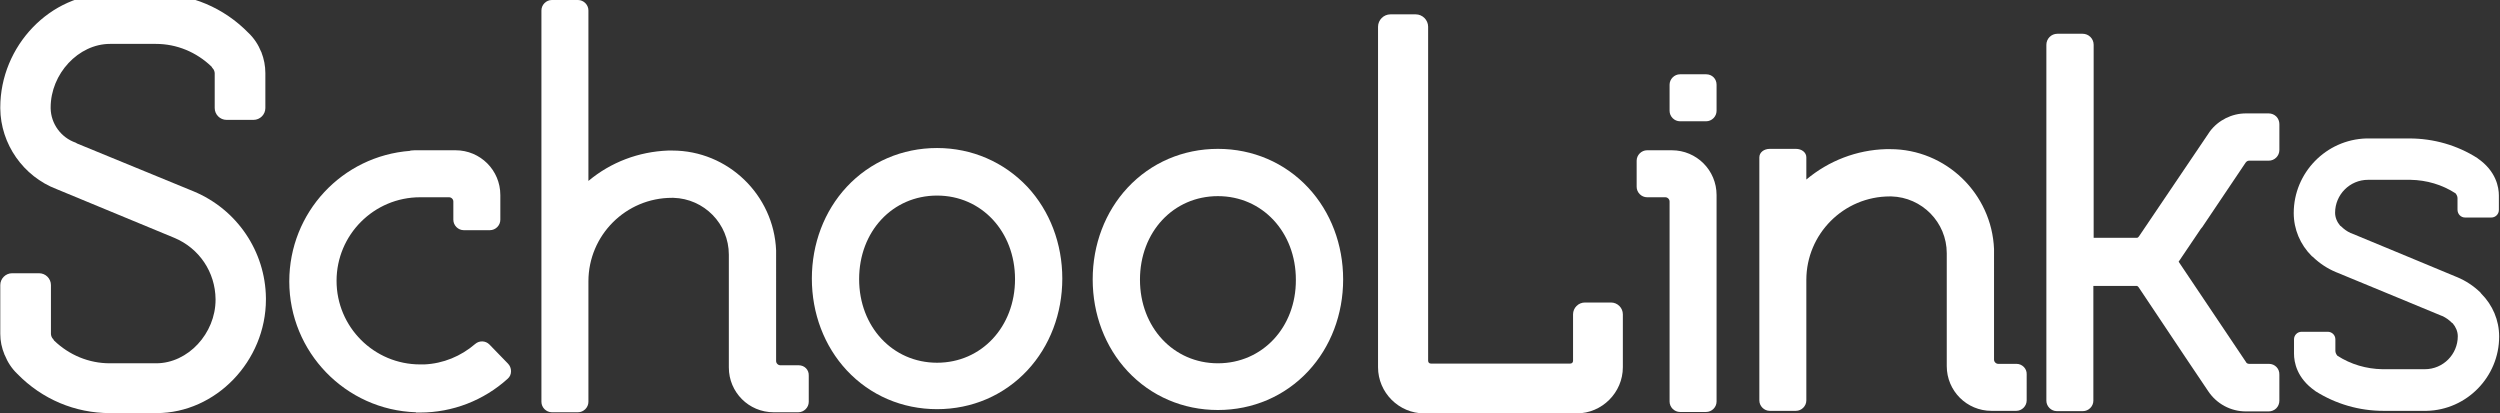<?xml version="1.0" encoding="utf-8"?>
<!-- Generator: Adobe Illustrator 19.2.1, SVG Export Plug-In . SVG Version: 6.00 Build 0)  -->
<svg version="1.1" id="Layer_1" xmlns="http://www.w3.org/2000/svg" xmlns:xlink="http://www.w3.org/1999/xlink" x="0px" y="0px"
	 viewBox="0 0 888.4 146.9" style="enable-background:new 0 0 888.4 146.9;" xml:space="preserve">
<rect x="0" y="0" width="888.4" height="146.9" fill="#333333" stroke="none"/>
<style type="text/css">
	.st0{fill:#FFFFFF}
</style>
<g>
	<path class="st0" d="M173.9,122.4c-1.4-1.4-3.6-1.4-5-0.2c-5.1,4.4-11.4,7-18.1,7.3h-1.5c-16.4,0-29.7-13.3-29.7-29.7
		s13.3-29.7,29.7-29.7h10.3c0.8,0,1.5,0.7,1.5,1.5v6.5c0,2,1.7,3.7,3.7,3.7h9.3c2,0,3.7-1.7,3.7-3.7v-8.8c0-8.8-7.1-15.9-15.9-15.9
		h-14.6l-1.5,0.1v0.1c-24.2,1.8-43,21.9-43,46.4c0,25.1,20,45.7,45,46.5v0.1h1.5c11.5,0,22.6-4.3,31.1-12c0.8-0.7,1.2-1.6,1.2-2.7
		c0-1-0.4-2-1.1-2.7L173.9,122.4z"/>
	<path class="st0" d="M606.3,26.4H597c-2,0-3.7,1.7-3.7,3.7v9.3c0,2,1.7,3.7,3.7,3.7h9.3c2,0,3.7-1.7,3.7-3.7v-9.3
		C610,28,608.4,26.4,606.3,26.4z"/>
	<path class="st0" d="M806.3,129.3h-7c-0.5,0-1-0.2-1.2-0.7L774.2,93l7.9-11.7c0.2-0.2,0.3-0.4,0.5-0.6L798,57.8
		c0.3-0.4,0.7-0.7,1.2-0.7h7c2.1,0,3.8-1.7,3.8-3.8v-9.2c0-1-0.4-2-1.1-2.7s-1.7-1.1-2.7-1.1h-8.1c-5,0-9.8,2.4-12.8,6.4
		c-0.1,0.1-0.1,0.2-0.2,0.3l-25,37c-0.2,0.3-0.4,0.4-0.6,0.5H744V15.9c0-2.2-1.8-3.9-3.9-3.9h-9c-2.2,0-3.9,1.8-3.9,3.9v126.5
		c0,2,1.7,3.7,3.7,3.7h9.3c2,0,3.7-1.7,3.7-3.7v-40.8h15.5c0.2,0.1,0.4,0.2,0.6,0.5l16.3,24.4c0.1,0.1,0.1,0.2,0.2,0.3l8.2,12.2
		c3,4.5,8,7.2,13.4,7.2h8.1c1,0,2-0.4,2.7-1.1c0.7-0.7,1.1-1.7,1.1-2.7v-9.2C810.1,131,808.4,129.3,806.3,129.3z"/>
	<path class="st0" d="M716.6,129.3h-6.5c-0.8,0-1.5-0.7-1.5-1.5V90v-1.5l0,0C707.8,68.8,691.5,53,671.7,53h-1.5l0,0
		c-10.4,0.3-20.3,4.1-28.3,10.8v-7.9c0-1.7-1.6-3-3.7-3h-9.3c-2.1,0-3.7,1.3-3.7,3v86.4c0,2,1.7,3.7,3.7,3.7h9.3
		c2,0,3.7-1.7,3.7-3.7V99.5c0-16.4,13.3-29.7,29.7-29.7h0.5C683,70.1,691.8,79,691.8,90v40.1c0,8.8,7.1,15.9,15.9,15.9h8.8
		c2,0,3.7-1.7,3.7-3.7V133C720.3,131,718.6,129.3,716.6,129.3z"/>
	<path class="st0" d="M283.8,129.8h-6.5c-0.8,0-1.5-0.7-1.5-1.5V90.5V89l0,0c-0.8-19.7-17.1-35.5-36.9-35.5h-1.5l0,0
		c-10.4,0.4-20.3,4.1-28.3,10.8V3.7c0-2-1.7-3.7-3.7-3.7h-9.3c-2,0-3.7,1.7-3.7,3.7v139.1c0,2,1.7,3.7,3.7,3.7h9.3
		c2,0,3.7-1.7,3.7-3.7V100c0-16.4,13.3-29.7,29.7-29.7h0.5c10.9,0.3,19.7,9.2,19.7,20.2v40.1c0,8.8,7.1,15.9,15.9,15.9h8.8
		c2,0,3.7-1.7,3.7-3.7v-9.3C287.5,131.4,285.9,129.8,283.8,129.8z"/>
	<path class="st0" d="M594.1,53.4h-8.8c-2,0-3.7,1.7-3.7,3.7v9.3c0,2,1.7,3.7,3.7,3.7h6.5c0.8,0,1.5,0.7,1.5,1.5v12.3v0.2
		c0,0.1,0,0.1,0,0.2v58.4c0,2,1.7,3.7,3.7,3.7h9.3c2,0,3.7-1.7,3.7-3.7V69.3C610,60.5,602.9,53.4,594.1,53.4z"/>
	<path class="st0" d="M333,52.6c-12.4,0-23.8,4.9-32.1,13.8c-8,8.6-12.4,20.2-12.4,32.6s4.4,24,12.4,32.6
		c8.3,8.9,19.7,13.8,32.1,13.8s23.8-4.9,32.1-13.8c8-8.6,12.4-20.2,12.4-32.6s-4.4-24-12.4-32.6C356.8,57.6,345.4,52.6,333,52.6z
		 M333,128.9c-15.8,0-27.7-12.8-27.7-29.7c0-17,11.9-29.7,27.7-29.7s27.7,12.8,27.7,29.7S348.8,128.9,333,128.9z"/>
	<path class="st0" d="M432.8,52.9c-12.4,0-23.8,4.9-32.1,13.8c-8,8.6-12.4,20.2-12.4,32.6s4.4,24,12.4,32.6
		c8.3,8.9,19.7,13.8,32.1,13.8s23.8-4.9,32.1-13.8c8-8.6,12.4-20.2,12.4-32.6s-4.4-24-12.4-32.6C456.6,57.8,445.2,52.9,432.8,52.9z
		 M432.8,129.1c-15.8,0-27.7-12.8-27.7-29.7c0-17,11.9-29.7,27.7-29.7s27.7,12.8,27.7,29.7C460.6,116.3,448.6,129.1,432.8,129.1z"/>
	<path class="st0" d="M876,77.3h9.3c1.5,0,2.7-1.2,2.7-2.7v-5.1c0-3-1-8.7-7.5-13.2l-0.1-0.1c-7.2-4.6-15.6-7-24.2-7h-14.8h-0.5l0,0
		c-14.3,0.4-25.8,12.2-25.8,26.5c0,5.8,2.3,11.2,6.4,15.3l0.4,0.3l0,0c2.4,2.3,5.1,4.1,8.2,5.4l0.5,0.2l0,0l21.3,8.8l0,0l15.7,6.5
		l0.3,0.1c1.3,0.6,2.4,1.4,3.4,2.4l0.3,0.2c1.1,1.3,1.8,2.9,1.8,4.6l0,0c0,6.4-5.2,11.7-11.7,11.7h-15.1c-5.7-0.1-11.2-1.7-16-4.8
		c-0.4-0.5-0.7-1.1-0.7-1.7v-4.1c0-1.5-1.2-2.7-2.7-2.7h-9.3c-1.5,0-2.7,1.2-2.7,2.7v5.1c0,3,1,8.7,7.5,13.2l0.1,0.1
		c7.3,4.6,15.6,7,24.2,7h14.8h0.5l0,0c14.3-0.3,25.8-12.1,25.8-26.4c0-5.8-2.3-11.2-6.4-15.3l-0.3-0.4l0,0c-2.4-2.3-5.1-4.1-8.2-5.4
		l-0.5-0.2l0,0L859,92.6l0,0l-23.4-9.7l-0.3-0.1c-1.3-0.6-2.4-1.4-3.4-2.4l-0.3-0.2c-1.1-1.3-1.8-2.9-1.8-4.6l0,0
		c0-6.4,5.2-11.7,11.7-11.7h15.1c5.7,0.1,11.2,1.7,16,4.8c0.4,0.5,0.7,1.1,0.7,1.7v4.1C873.3,76.1,874.5,77.3,876,77.3z"/>
	<path class="st0" d="M572.5,107.5h-9.3c-2.3,0-4.2,1.9-4.2,4.2v16.5c0,0.6-0.4,1-1,1h-49.5c-0.6,0-1-0.4-1-1V9.5
		c0-2.4-2-4.4-4.4-4.4h-9c-2.4,0-4.4,2-4.4,4.4v121c0,9,7.4,16.4,16.4,16.4h54.2c9,0,16.4-7.4,16.4-16.4v-18.8
		C576.7,109.4,574.8,107.5,572.5,107.5z"/>
	<path class="st0" d="M92.9,18.6c0-0.1,0-0.2-0.1-0.2c-1-2.5-2.5-4.8-4.5-6.7c-8.8-9-20.5-13.9-32.9-13.9H39.2c-0.1,0-0.1,0-0.2,0
		C17.9-2.3,0.1,16.3,0.1,38.2v0.3c0.1,12.7,8.2,24.2,20,28.7l41.8,17.3c8.9,3.7,14.6,12.2,14.7,21.8c0,0.1,0,0.1,0,0.2
		c0,12-9.8,22.6-21.1,22.6h-0.1h-16c-0.1,0-0.2,0-0.4,0c-7.4,0-14.4-2.9-19.8-8.1c-0.1-0.2-0.2-0.4-0.4-0.6
		c-0.2-0.2-0.4-0.5-0.5-0.8s-0.2-0.6-0.2-0.9c0-0.1,0-0.2,0-0.3v-17.1c0-2.3-1.9-4.2-4.2-4.2H4.3c-2.3,0-4.2,1.9-4.2,4.2v17.1
		c0,0.1,0,0.1,0,0.2c0,2.6,0.5,5,1.5,7.4c0,0.1,0,0.2,0.1,0.2c1,2.5,2.5,4.8,4.5,6.7c8.8,9,20.5,13.9,32.9,13.9h16.3
		c0.1,0,0.1,0,0.2,0c21.1,0,38.9-18.5,38.9-40.4v-0.5C94.3,89.3,84.2,74.4,68.8,68L27.4,51c-0.2-0.1-0.4-0.2-0.5-0.3
		c-5.2-1.8-8.8-6.7-8.9-12.2c0-0.1,0-0.2,0-0.3c0-12,9.9-22.6,21.1-22.6h0.1h15.9c0.1,0,0.2,0,0.3,0c7.4,0,14.4,2.9,19.8,8.1
		c0.1,0.2,0.2,0.4,0.4,0.6c0.2,0.2,0.4,0.5,0.5,0.8s0.2,0.6,0.2,0.9c0,0.1,0,0.2,0,0.3v12.1c0,2.3,1.9,4.2,4.2,4.2h9.6
		c2.3,0,4.2-1.9,4.2-4.2V26.2c0-0.1,0-0.1,0-0.2C94.3,23.4,93.8,20.9,92.9,18.6z"/>
</g>
</svg>
